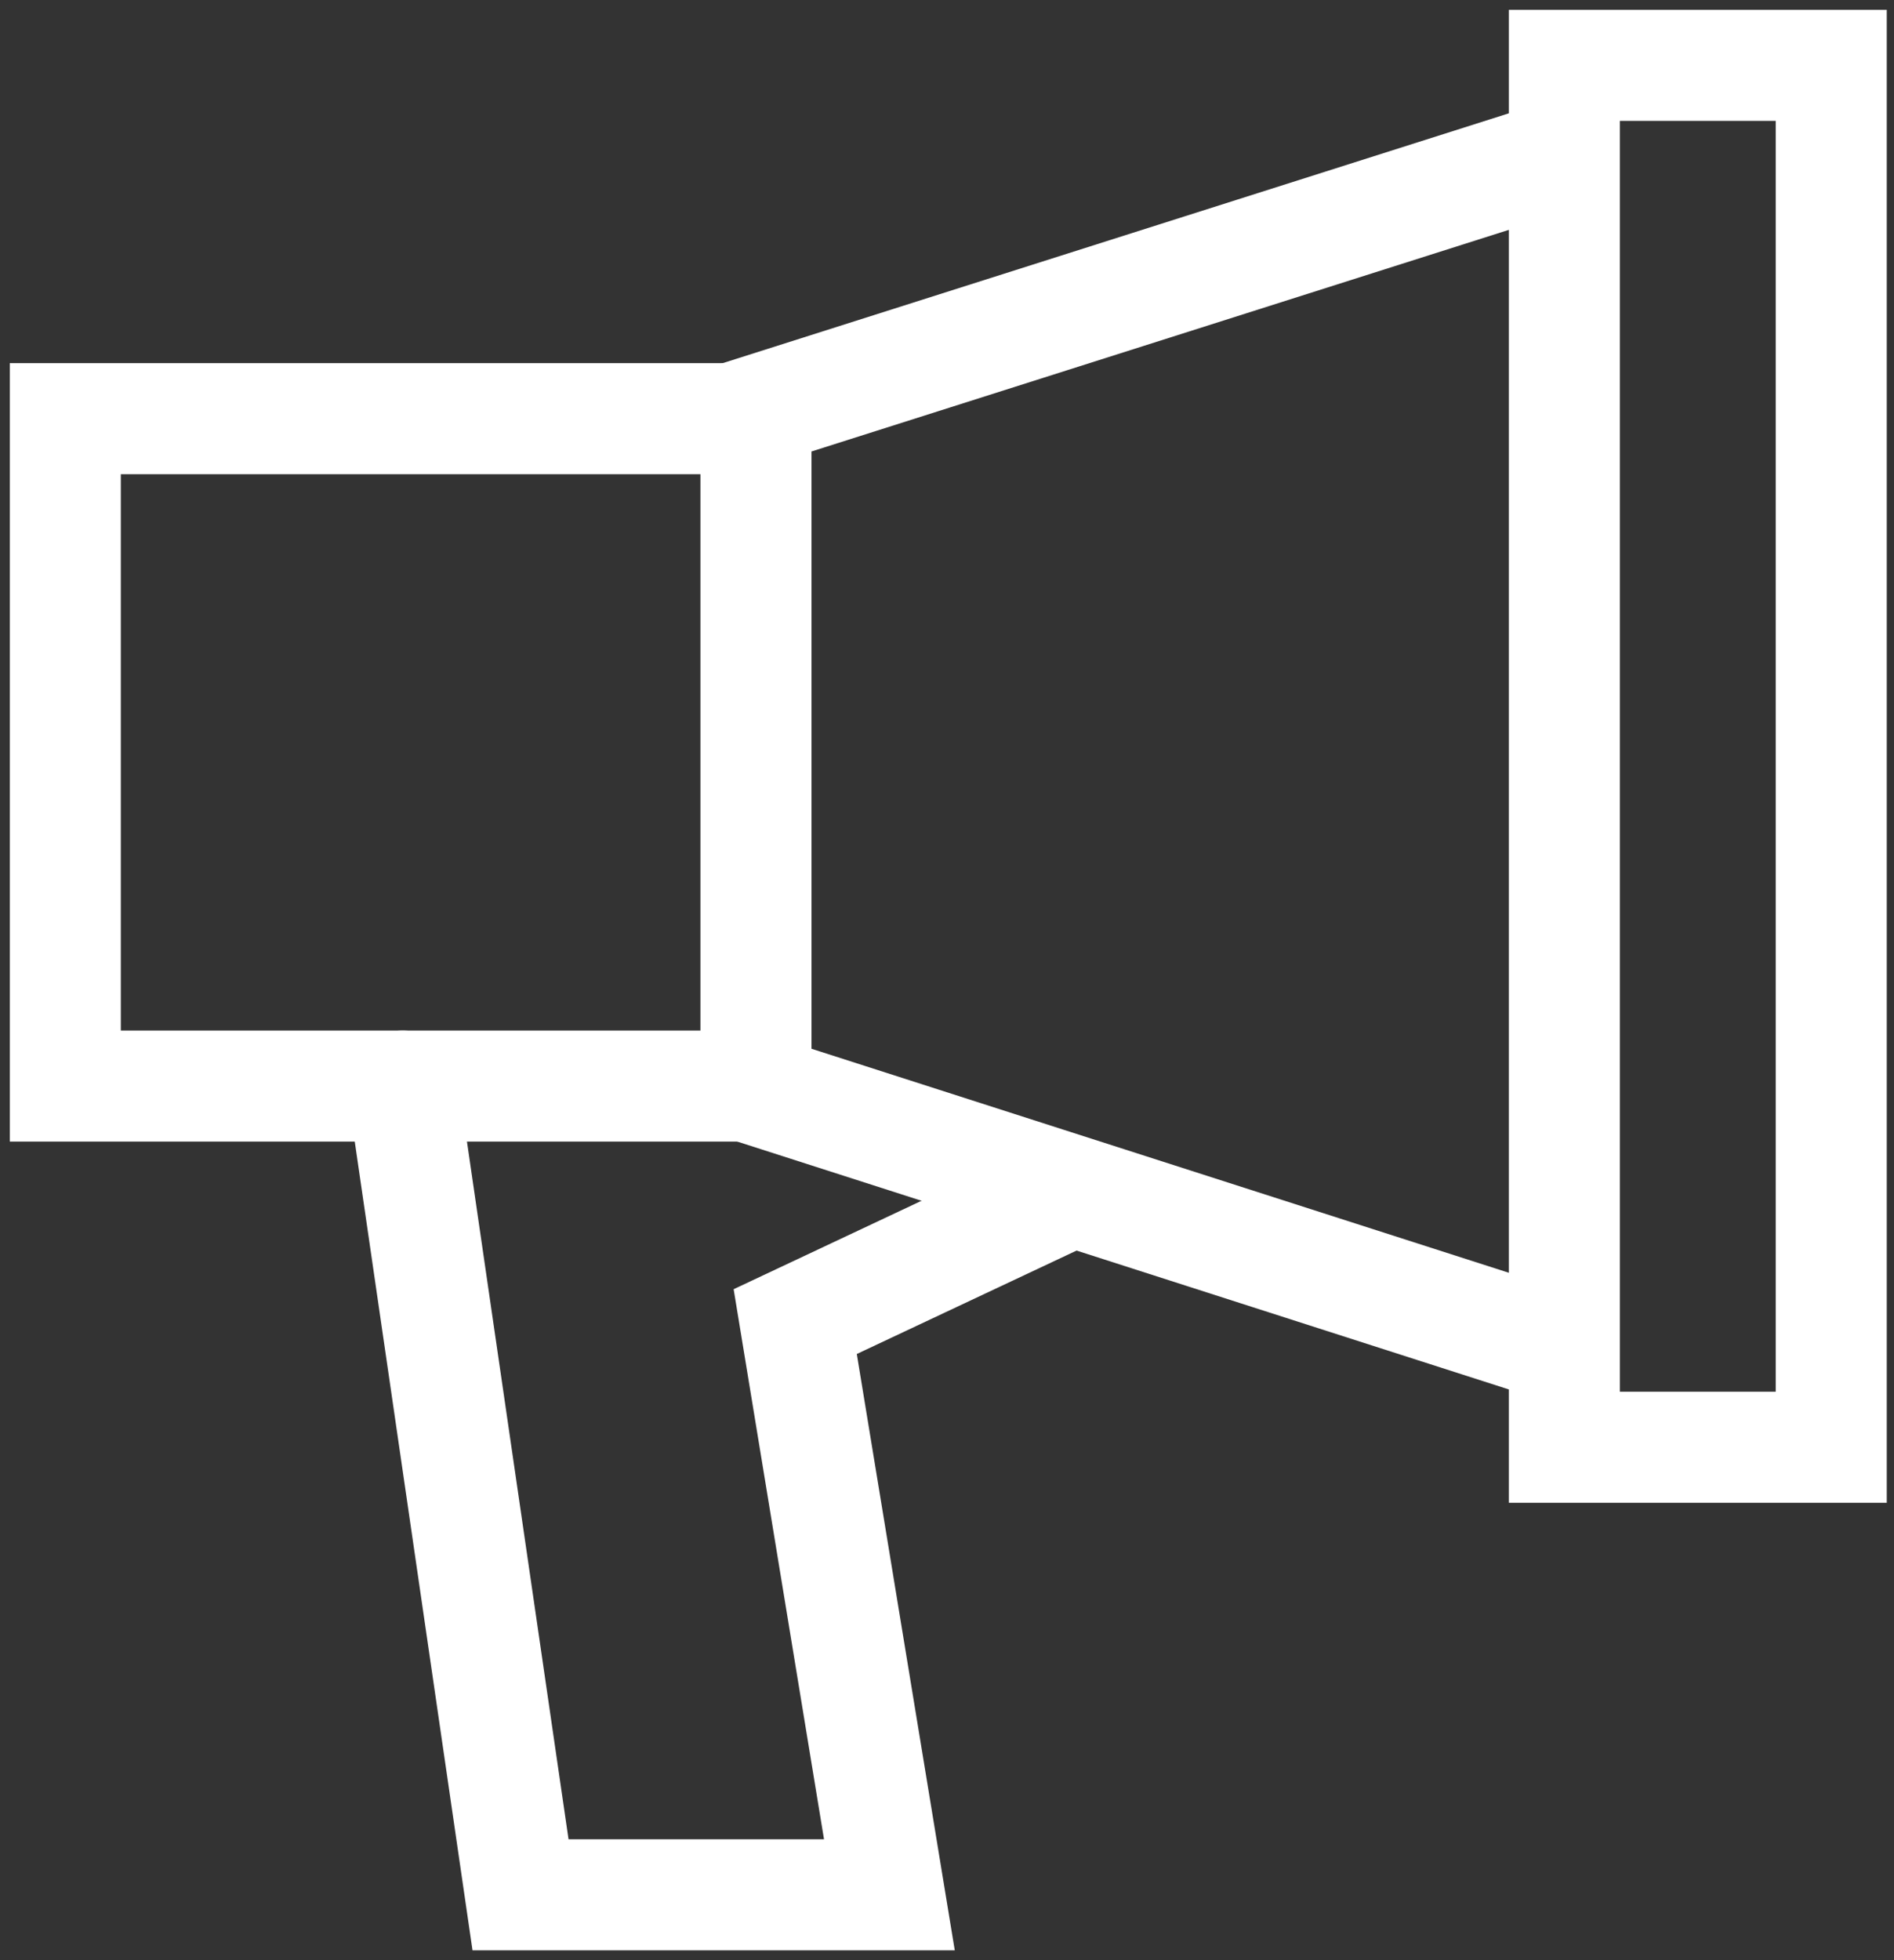 <svg width="29" height="30" viewBox="0 0 29 30" fill="none" xmlns="http://www.w3.org/2000/svg">
<rect x="0" y="0" width="29" height="30" fill="#333333" stroke="none"/>
<rect x="23.953" y="1" width="4.086" height="21.15" stroke="white" stroke-width="1.7"/>
<path d="M23.5 20.5L11.575 16.671V6.288L23.5 2.5" stroke="white" stroke-width="1.7" stroke-linecap="square"/>
<path d="M11.575 6.408H1V16.622H11.575" stroke="white" stroke-width="1.7" stroke-linecap="round"/>
<path d="M6.167 16.622L7.97 29H13.618L12.176 20.227L16.262 18.305" stroke="white" stroke-width="1.7" stroke-linecap="round"/>
</svg>
